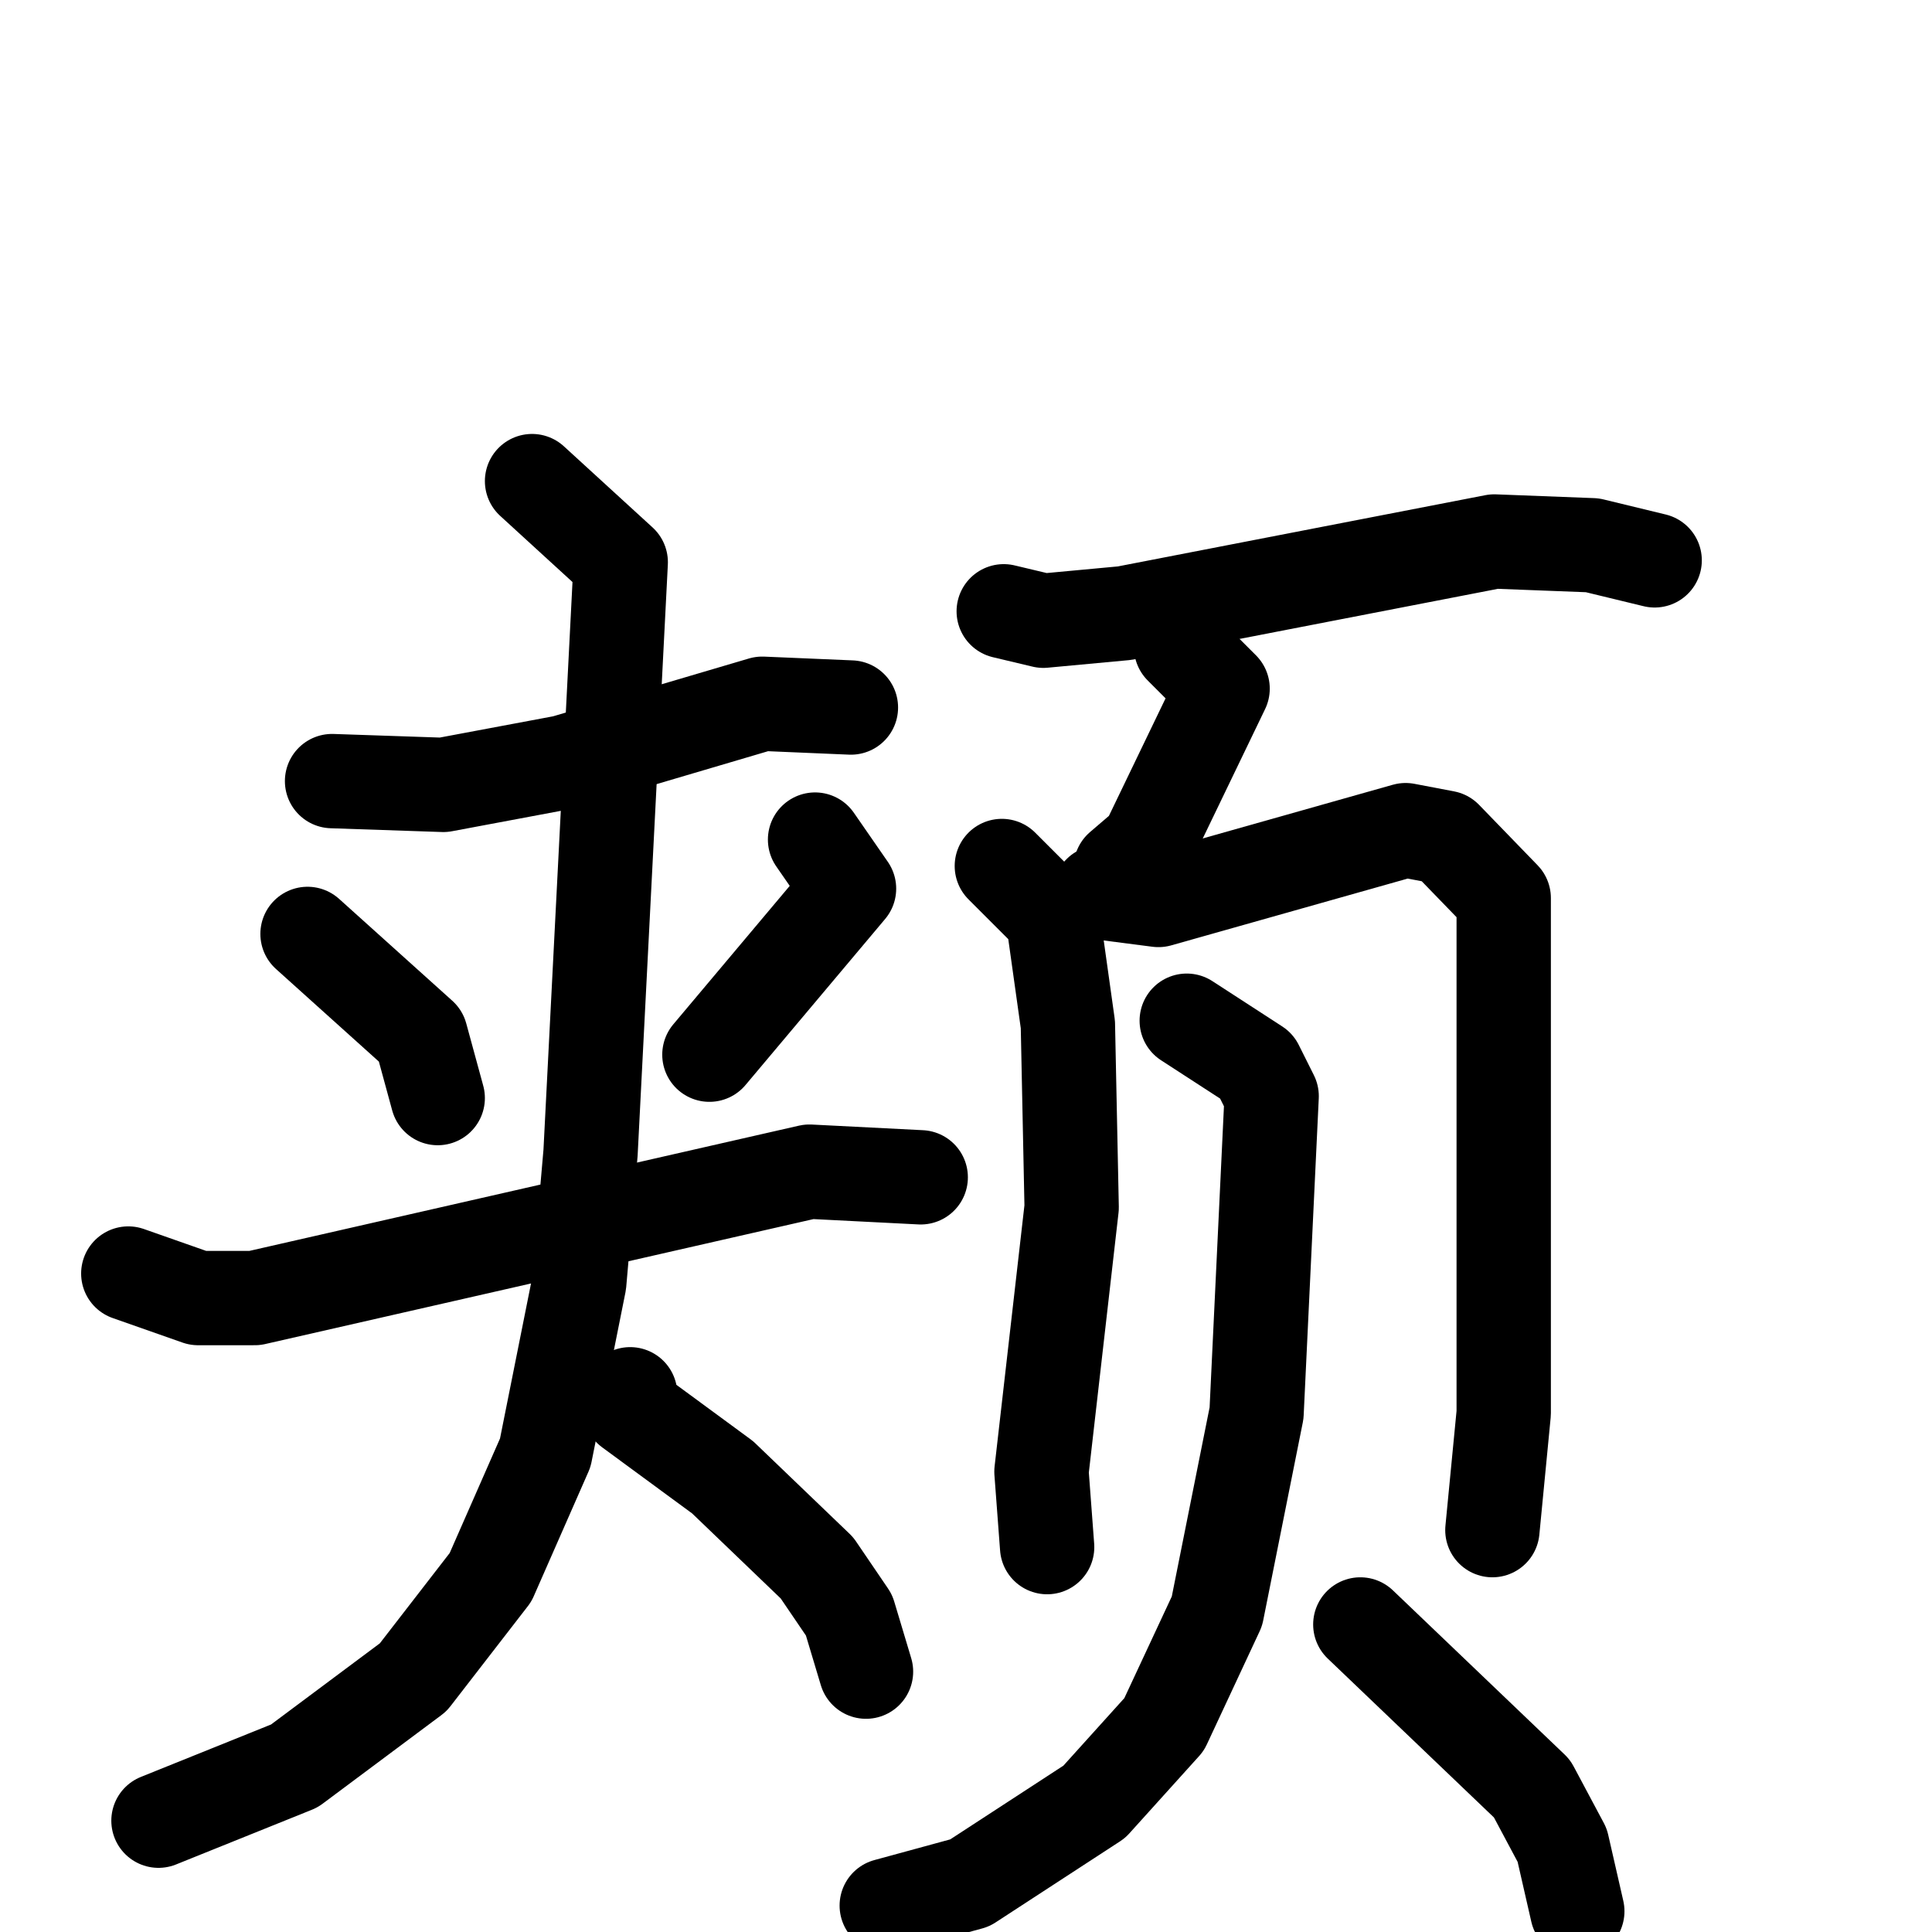 <svg xmlns="http://www.w3.org/2000/svg" viewBox="0 0 1024 1024">
  <g style="fill:none;stroke:#000000;stroke-width:50;stroke-linecap:round;stroke-linejoin:round;" transform="scale(1, 1) translate(0, 0)">
    <path d="M 176.0,414.0 L 235.0,416.0 L 299.0,404.0 L 404.0,373.0 L 451.0,375.0"/>
    <path d="M 163.0,495.0 L 223.0,549.0 L 232.0,582.0"/>
    <path d="M 432.0,445.0 L 450.0,471.0 L 376.0,559.0"/>
    <path d="M 68.0,675.0 L 105.0,688.0 L 135.0,688.0 L 429.0,621.0 L 488.0,624.0"/>
    <path d="M 282.0,255.0 L 329.0,298.0 L 313.0,611.0 L 307.0,680.0 L 289.0,770.0 L 260.0,836.0 L 219.0,889.0 L 156.0,936.0 L 84.0,965.0"/>
    <path d="M 334.0,739.0 L 334.0,747.0 L 383.0,783.0 L 433.0,831.0 L 450.0,856.0 L 459.0,886.0"/>
    <path d="M 532.0,324.0 L 553.0,329.0 L 596.0,325.0 L 792.0,287.0 L 844.0,289.0 L 877.0,297.0"/>
    <path d="M 626.0,343.0 L 648.0,365.0 L 608.0,448.0 L 594.0,460.0"/>
    <path d="M 531.0,459.0 L 558.0,486.0 L 566.0,543.0 L 568.0,640.0 L 552.0,780.0 L 555.0,820.0"/>
    <path d="M 583.0,473.0 L 614.0,477.0 L 745.0,440.0 L 766.0,444.0 L 797.0,476.0 L 797.0,749.0 L 791.0,811.0"/>
    <path d="M 629.0,541.0 L 666.0,565.0 L 674.0,581.0 L 666.0,749.0 L 645.0,854.0 L 617.0,914.0 L 580.0,955.0 L 514.0,998.0 L 470.0,1010.0"/>
    <path d="M 721.0,861.0 L 812.0,948.0 L 828.0,978.0 L 836.0,1013.0"/>
  </g>
</svg>
